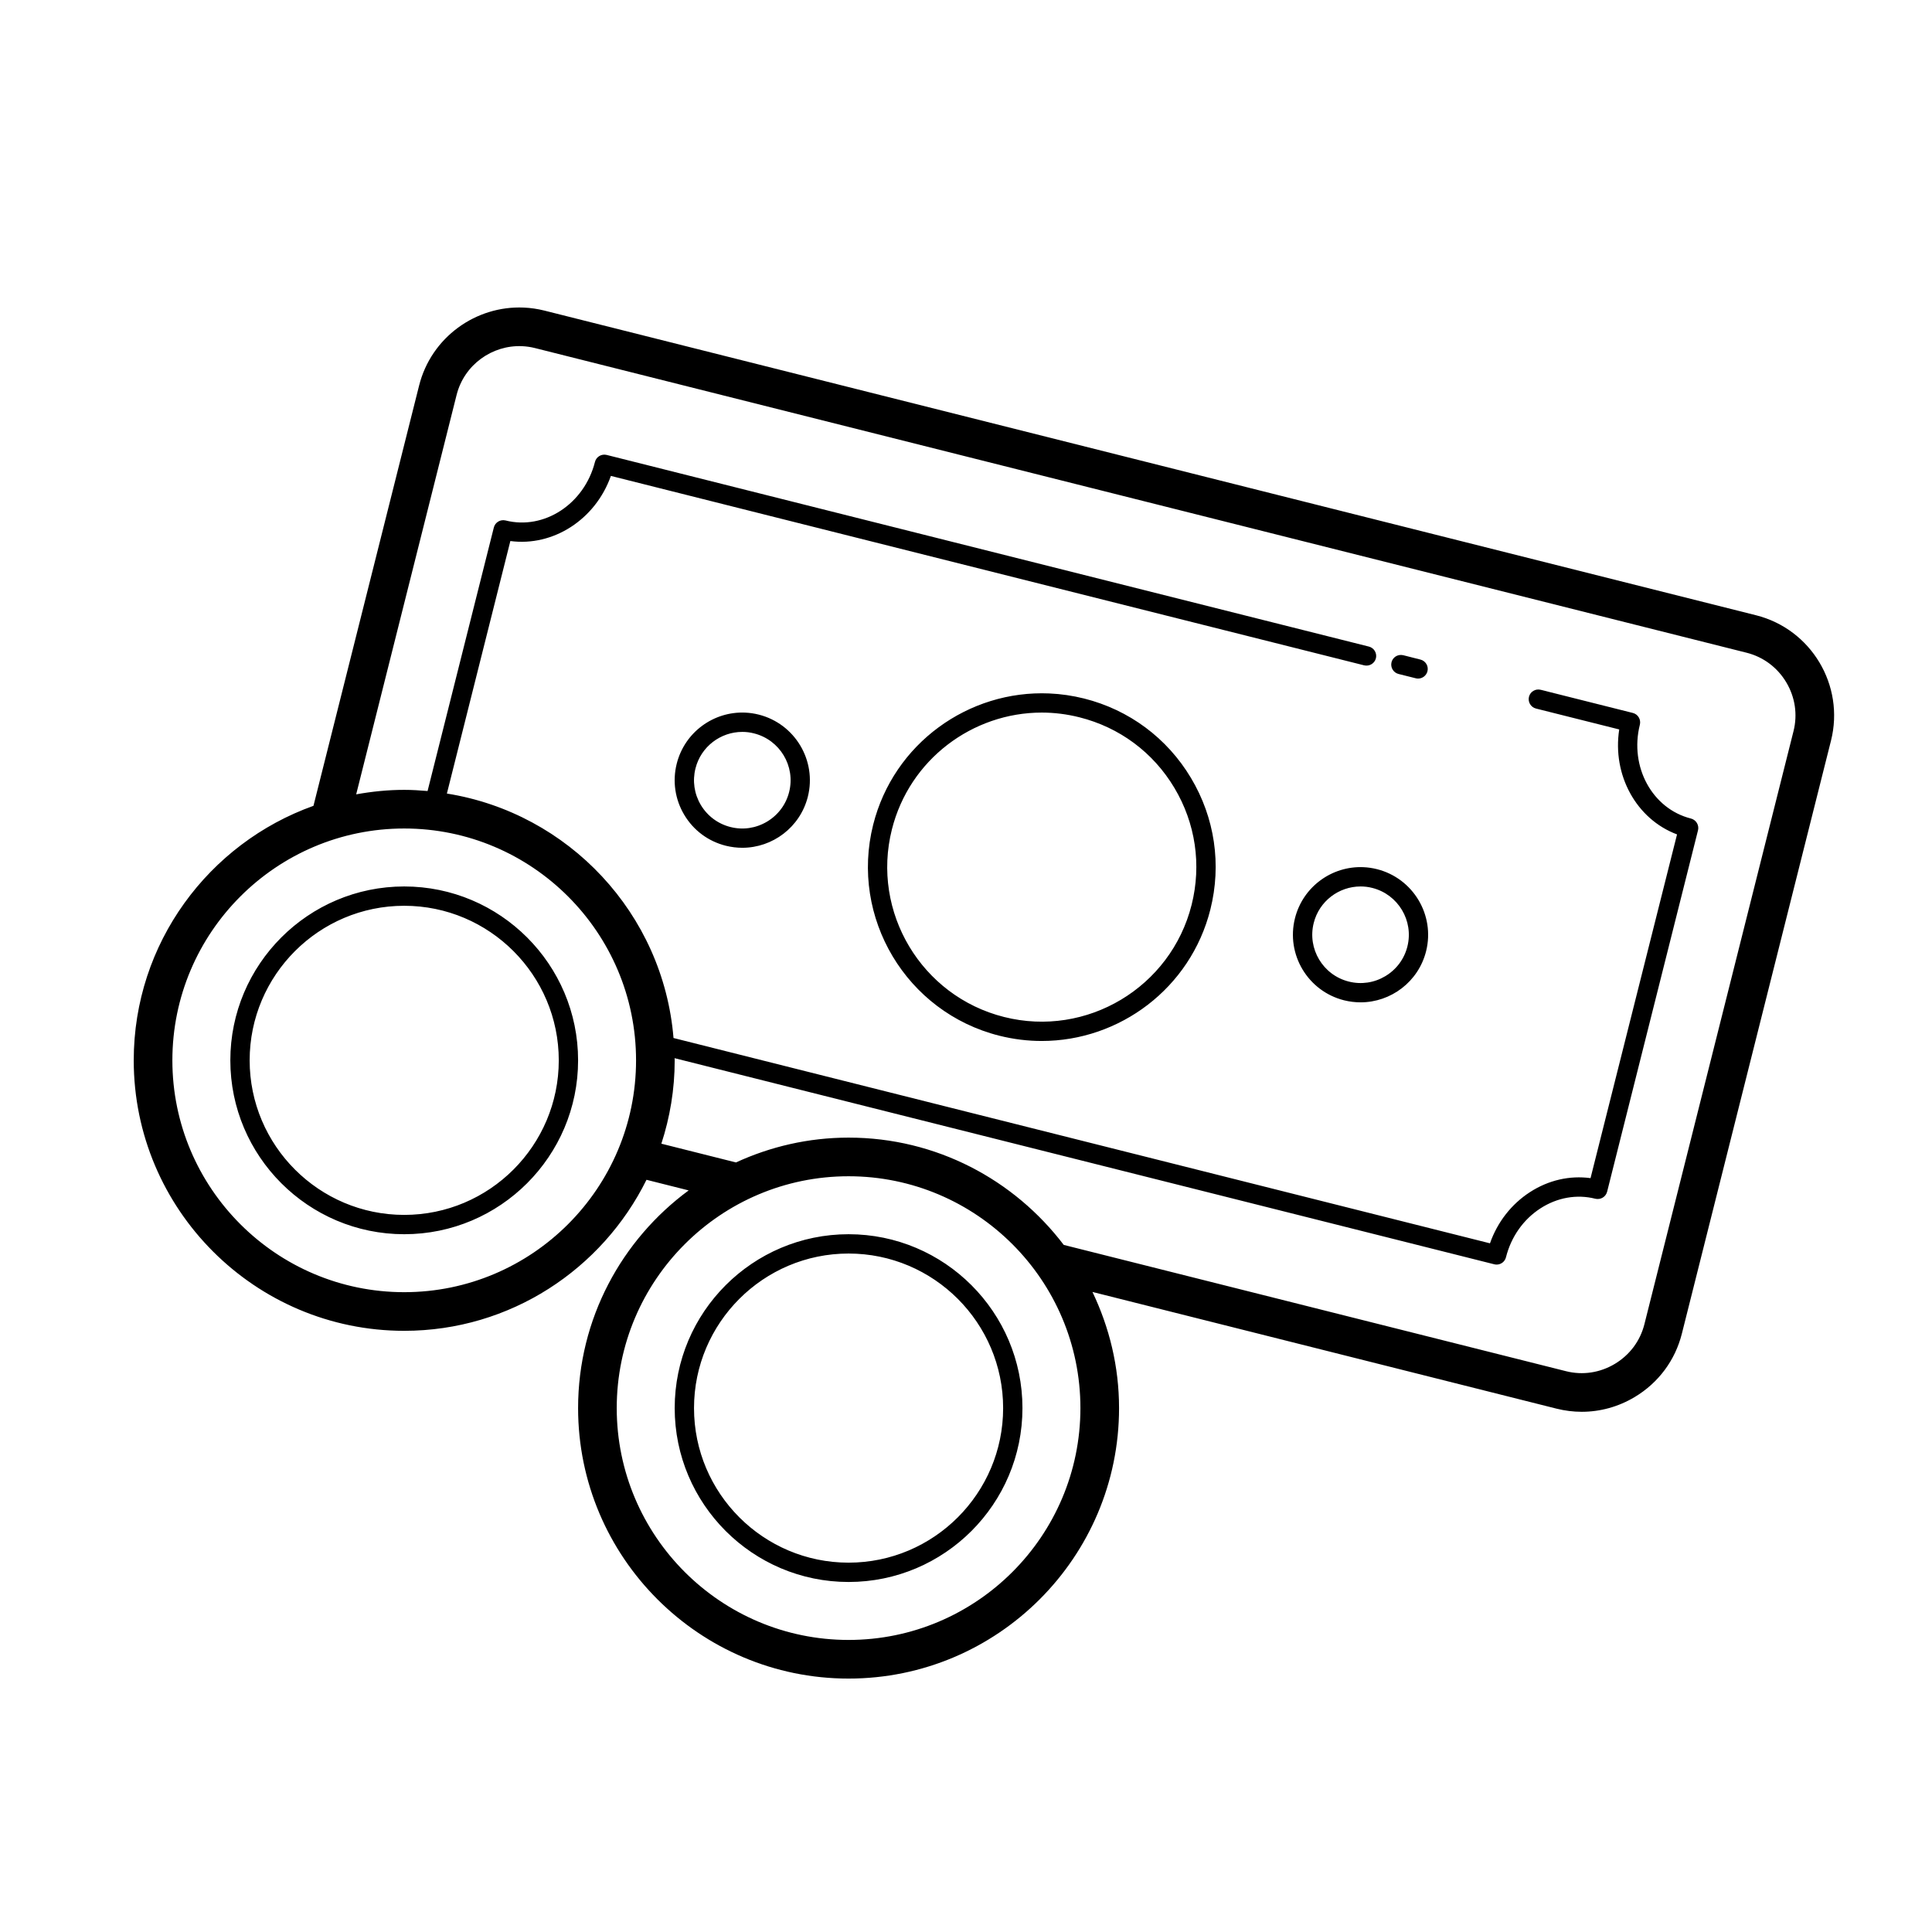 <?xml version="1.0"?><svg xmlns="http://www.w3.org/2000/svg" viewBox="0 0 100 100">    <path d="M 27.109 15.92 C 24.63 15.812 22.322 17.456 21.693 19.955 L 16.225 41.709 C 10.811 43.645 6.922 48.812 6.922 54.883 C 6.922 62.603 13.202 68.883 20.922 68.883 C 26.42 68.883 31.174 65.689 33.463 61.066 L 35.645 61.615 C 32.182 64.166 29.922 68.261 29.922 72.883 C 29.922 80.603 36.202 86.883 43.922 86.883 C 51.642 86.883 57.922 80.603 57.922 72.883 C 57.922 70.729 57.417 68.695 56.545 66.871 L 80.568 72.912 C 81 73.02 81.436 73.074 81.871 73.074 C 82.825 73.074 83.767 72.816 84.611 72.311 C 85.839 71.577 86.707 70.41 87.053 69.031 L 94.773 38.332 C 95.49 35.474 93.75 32.565 90.893 31.846 L 28.178 16.076 C 27.821 15.987 27.464 15.935 27.109 15.92 z M 27.023 17.918 C 27.245 17.928 27.469 17.96 27.691 18.016 L 90.404 33.785 C 91.266 34.002 91.995 34.545 92.455 35.314 C 92.916 36.084 93.049 36.983 92.832 37.844 L 85.113 68.545 C 84.896 69.406 84.353 70.133 83.584 70.594 C 82.815 71.054 81.919 71.191 81.057 70.973 L 55.059 64.436 C 52.499 61.07 48.467 58.883 43.922 58.883 C 41.841 58.883 39.871 59.35 38.094 60.168 L 34.232 59.197 C 34.675 57.837 34.922 56.389 34.922 54.883 C 34.922 54.845 34.916 54.809 34.916 54.771 L 77.342 65.439 C 77.383 65.449 77.425 65.455 77.465 65.455 C 77.69 65.455 77.892 65.303 77.949 65.076 C 78.216 64.015 78.848 63.119 79.73 62.547 C 80.601 61.983 81.614 61.803 82.576 62.047 C 82.703 62.077 82.841 62.058 82.955 61.99 C 83.068 61.923 83.15 61.813 83.184 61.684 L 87.889 42.975 C 87.921 42.846 87.899 42.71 87.83 42.596 C 87.763 42.483 87.652 42.401 87.523 42.367 C 85.518 41.863 84.333 39.684 84.879 37.51 C 84.945 37.241 84.783 36.969 84.516 36.902 L 79.744 35.703 C 79.471 35.638 79.207 35.799 79.139 36.066 C 79.073 36.334 79.235 36.607 79.502 36.674 L 83.811 37.756 C 83.443 40.122 84.701 42.402 86.803 43.189 L 82.326 60.98 C 81.246 60.834 80.148 61.083 79.186 61.707 C 78.228 62.328 77.505 63.257 77.121 64.354 L 34.861 53.727 C 34.331 47.285 29.428 42.08 23.131 41.074 L 26.416 28.004 C 28.63 28.299 30.823 26.891 31.619 24.633 L 70.609 34.438 C 70.878 34.502 71.149 34.34 71.217 34.074 C 71.283 33.806 71.121 33.534 70.854 33.467 L 31.4 23.547 C 31.13 23.482 30.861 23.644 30.795 23.91 C 30.246 26.084 28.166 27.446 26.168 26.939 C 25.897 26.875 25.628 27.036 25.561 27.303 L 22.131 40.943 C 21.731 40.909 21.33 40.883 20.922 40.883 C 20.072 40.883 19.244 40.97 18.436 41.115 L 23.633 20.443 C 24.027 18.878 25.473 17.851 27.023 17.918 z M 72.432 33.906 C 72.238 33.937 72.076 34.077 72.025 34.277 C 71.958 34.544 72.121 34.818 72.389 34.885 L 73.277 35.107 C 73.318 35.117 73.36 35.123 73.4 35.123 C 73.624 35.123 73.828 34.971 73.885 34.744 C 73.952 34.477 73.789 34.206 73.521 34.139 L 72.633 33.914 C 72.565 33.898 72.496 33.896 72.432 33.906 z M 54.314 35.893 C 50.137 35.711 46.254 38.478 45.195 42.688 C 43.986 47.499 46.915 52.399 51.727 53.609 C 52.46 53.792 53.196 53.881 53.92 53.881 C 57.947 53.881 61.622 51.154 62.648 47.076 C 63.234 44.745 62.877 42.326 61.643 40.264 C 60.41 38.202 58.446 36.742 56.115 36.156 C 55.514 36.006 54.911 35.918 54.314 35.893 z M 53.922 36.883 C 54.566 36.883 55.22 36.963 55.871 37.127 C 57.943 37.647 59.687 38.941 60.783 40.775 C 61.88 42.608 62.199 44.76 61.678 46.832 C 60.603 51.11 56.246 53.717 51.971 52.639 C 47.693 51.564 45.088 47.208 46.164 42.932 C 47.075 39.307 50.343 36.883 53.922 36.883 z M 38.572 36.885 C 36.945 36.813 35.439 37.892 35.027 39.529 C 34.8 40.435 34.939 41.376 35.418 42.178 C 35.897 42.981 36.66 43.547 37.566 43.775 C 37.852 43.846 38.141 43.881 38.422 43.881 C 39.988 43.881 41.415 42.821 41.814 41.236 C 42.284 39.365 41.144 37.46 39.273 36.988 C 39.039 36.929 38.805 36.895 38.572 36.885 z M 38.422 37.883 C 38.623 37.883 38.828 37.907 39.031 37.961 C 40.366 38.297 41.182 39.655 40.846 40.992 C 40.684 41.639 40.276 42.184 39.703 42.527 C 39.129 42.87 38.457 42.971 37.811 42.807 C 37.164 42.645 36.618 42.238 36.275 41.666 C 35.933 41.092 35.835 40.42 35.998 39.773 C 36.282 38.64 37.303 37.883 38.422 37.883 z M 20.922 42.883 C 27.539 42.883 32.922 48.266 32.922 54.883 C 32.922 61.5 27.539 66.883 20.922 66.883 C 14.305 66.883 8.922 61.5 8.922 54.883 C 8.922 48.266 14.305 42.883 20.922 42.883 z M 70.572 44.885 C 68.946 44.813 67.439 45.892 67.027 47.529 C 66.556 49.4 67.695 51.303 69.566 51.775 C 69.852 51.846 70.141 51.881 70.422 51.881 C 71.988 51.881 73.415 50.821 73.814 49.236 C 74.284 47.365 73.144 45.46 71.273 44.988 C 71.039 44.929 70.805 44.895 70.572 44.885 z M 20.922 45.883 C 15.959 45.883 11.922 49.92 11.922 54.883 C 11.922 59.846 15.959 63.883 20.922 63.883 C 25.885 63.883 29.922 59.846 29.922 54.883 C 29.922 49.92 25.885 45.883 20.922 45.883 z M 70.422 45.883 C 70.623 45.883 70.828 45.906 71.031 45.959 C 72.366 46.295 73.182 47.655 72.846 48.992 C 72.684 49.639 72.276 50.184 71.703 50.527 C 71.13 50.869 70.458 50.97 69.811 50.805 C 68.475 50.469 67.661 49.109 67.998 47.773 C 68.282 46.64 69.303 45.883 70.422 45.883 z M 20.922 46.883 C 25.333 46.883 28.922 50.472 28.922 54.883 C 28.922 59.294 25.333 62.883 20.922 62.883 C 16.511 62.883 12.922 59.294 12.922 54.883 C 12.922 50.472 16.511 46.883 20.922 46.883 z M 43.922 60.883 C 50.539 60.883 55.922 66.266 55.922 72.883 C 55.922 79.5 50.539 84.883 43.922 84.883 C 37.305 84.883 31.922 79.5 31.922 72.883 C 31.922 66.266 37.305 60.883 43.922 60.883 z M 43.922 63.883 C 38.959 63.883 34.922 67.92 34.922 72.883 C 34.922 77.846 38.959 81.883 43.922 81.883 C 48.885 81.883 52.922 77.846 52.922 72.883 C 52.922 67.92 48.885 63.883 43.922 63.883 z M 43.922 64.883 C 48.333 64.883 51.922 68.472 51.922 72.883 C 51.922 77.294 48.333 80.883 43.922 80.883 C 39.511 80.883 35.922 77.294 35.922 72.883 C 35.922 68.472 39.511 64.883 43.922 64.883 z"/></svg>